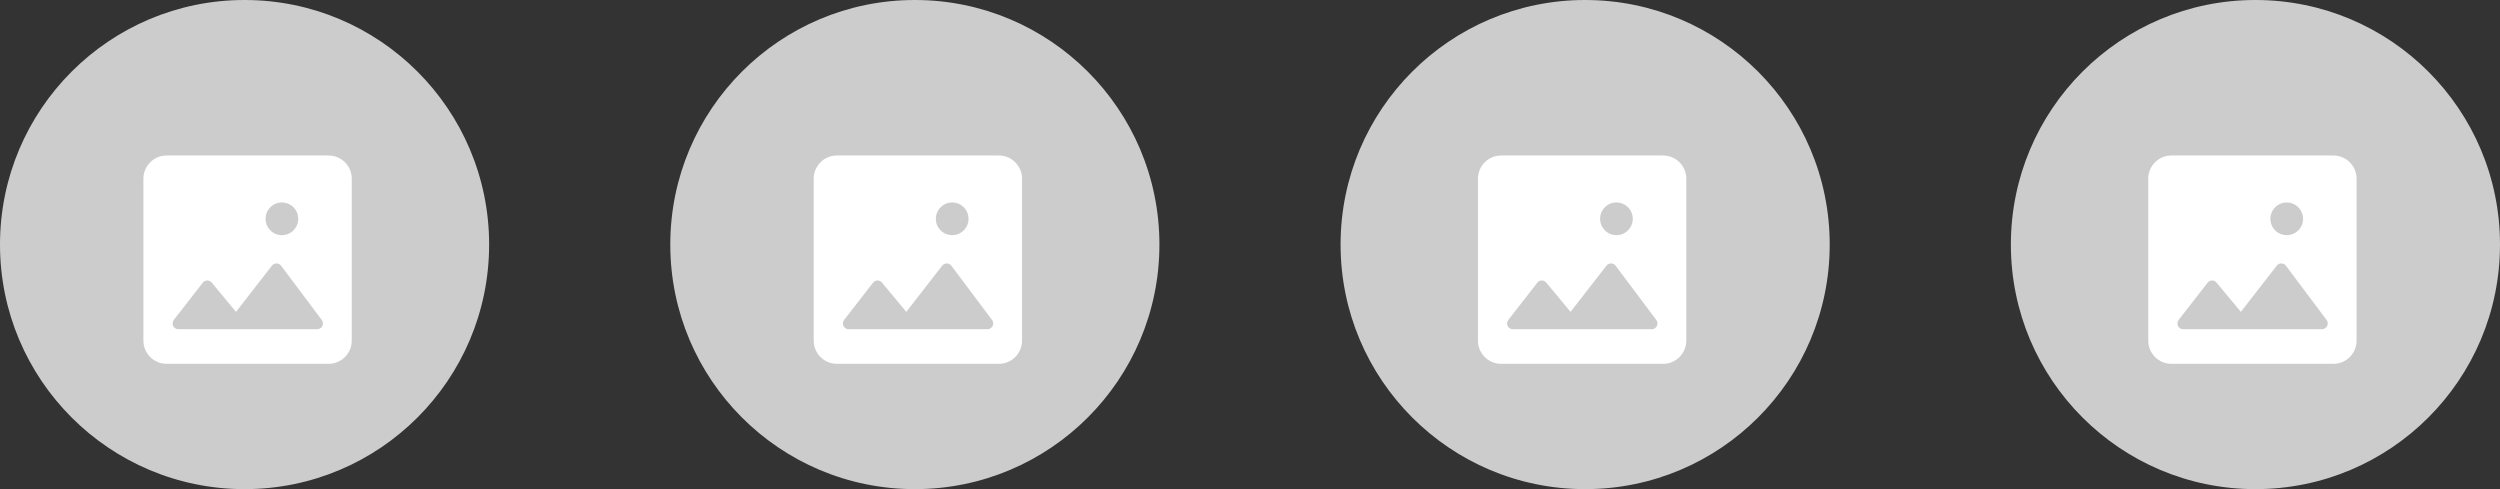 <svg width="414" height="81" viewBox="0 0 414 81" fill="none" xmlns="http://www.w3.org/2000/svg">
<rect x="0" y="0" width="414" height="81" fill="#333333" stroke="none"/>
<circle cx="40.5" cy="40.5" r="40.5" fill="#CCCCCC"/>
<g clip-path="url(#clip0_88_3362)">
<path fill-rule="evenodd" clip-rule="evenodd" d="M58.25 29.583V56.417C58.25 58.525 56.525 60.25 54.417 60.25H27.583C25.475 60.25 23.75 58.525 23.75 56.417V29.583C23.75 27.475 25.475 25.75 27.583 25.75H54.417C56.525 25.75 58.25 27.475 58.25 29.583ZM39.083 51.644L35.058 46.795C34.656 46.316 33.928 46.335 33.563 46.833L28.791 52.967C28.293 53.599 28.733 54.519 29.538 54.519H52.519C53.305 54.519 53.765 53.618 53.286 52.986L46.558 44.016C46.175 43.498 45.408 43.498 45.025 43.997L39.083 51.644ZM46.682 38.941C48.177 38.941 49.388 37.73 49.388 36.235C49.388 34.741 48.177 33.529 46.682 33.529C45.188 33.529 43.977 34.741 43.977 36.235C43.977 37.73 45.188 38.941 46.682 38.941Z" fill="white"/>
</g>
<circle cx="151.5" cy="40.5" r="40.5" fill="#CCCCCC"/>
<g clip-path="url(#clip1_88_3362)">
<path fill-rule="evenodd" clip-rule="evenodd" d="M169.25 29.583V56.417C169.25 58.525 167.525 60.25 165.417 60.25H138.583C136.475 60.25 134.75 58.525 134.75 56.417V29.583C134.75 27.475 136.475 25.75 138.583 25.75H165.417C167.525 25.75 169.25 27.475 169.25 29.583ZM150.083 51.644L146.058 46.795C145.656 46.316 144.928 46.335 144.563 46.833L139.791 52.967C139.293 53.599 139.733 54.519 140.538 54.519H163.519C164.305 54.519 164.765 53.618 164.286 52.986L157.558 44.016C157.175 43.498 156.408 43.498 156.025 43.997L150.083 51.644ZM157.682 38.941C159.177 38.941 160.388 37.73 160.388 36.235C160.388 34.741 159.177 33.529 157.682 33.529C156.188 33.529 154.976 34.741 154.976 36.235C154.976 37.73 156.188 38.941 157.682 38.941Z" fill="white"/>
</g>
<circle cx="262.5" cy="40.5" r="40.5" fill="#CCCCCC"/>
<g clip-path="url(#clip2_88_3362)">
<path fill-rule="evenodd" clip-rule="evenodd" d="M279.25 29.583V56.417C279.25 58.525 277.525 60.25 275.417 60.25H248.583C246.475 60.25 244.75 58.525 244.75 56.417V29.583C244.75 27.475 246.475 25.75 248.583 25.75H275.417C277.525 25.75 279.25 27.475 279.25 29.583ZM260.083 51.644L256.058 46.795C255.656 46.316 254.928 46.335 254.563 46.833L249.791 52.967C249.293 53.599 249.733 54.519 250.538 54.519H273.519C274.305 54.519 274.765 53.618 274.286 52.986L267.558 44.016C267.175 43.498 266.408 43.498 266.025 43.997L260.083 51.644ZM267.682 38.941C269.177 38.941 270.388 37.73 270.388 36.235C270.388 34.741 269.177 33.529 267.682 33.529C266.188 33.529 264.976 34.741 264.976 36.235C264.976 37.73 266.188 38.941 267.682 38.941Z" fill="white"/>
</g>
<circle cx="373.5" cy="40.5" r="40.5" fill="#CCCCCC"/>
<g clip-path="url(#clip3_88_3362)">
<path fill-rule="evenodd" clip-rule="evenodd" d="M390.25 29.583V56.417C390.25 58.525 388.525 60.25 386.417 60.25H359.583C357.475 60.25 355.75 58.525 355.75 56.417V29.583C355.75 27.475 357.475 25.75 359.583 25.75H386.417C388.525 25.75 390.25 27.475 390.25 29.583ZM371.083 51.644L367.058 46.795C366.656 46.316 365.928 46.335 365.563 46.833L360.791 52.967C360.293 53.599 360.733 54.519 361.538 54.519H384.519C385.305 54.519 385.765 53.618 385.286 52.986L378.558 44.016C378.175 43.498 377.408 43.498 377.025 43.997L371.083 51.644ZM378.682 38.941C380.177 38.941 381.388 37.73 381.388 36.235C381.388 34.741 380.177 33.529 378.682 33.529C377.188 33.529 375.976 34.741 375.976 36.235C375.976 37.73 377.188 38.941 378.682 38.941Z" fill="white"/>
</g>
<defs>
<clipPath id="clip0_88_3362">
<rect width="46" height="46" fill="white" transform="translate(18 20)"/>
</clipPath>
<clipPath id="clip1_88_3362">
<rect width="46" height="46" fill="white" transform="translate(129 20)"/>
</clipPath>
<clipPath id="clip2_88_3362">
<rect width="46" height="46" fill="white" transform="translate(239 20)"/>
</clipPath>
<clipPath id="clip3_88_3362">
<rect width="46" height="46" fill="white" transform="translate(350 20)"/>
</clipPath>
</defs>
</svg>
